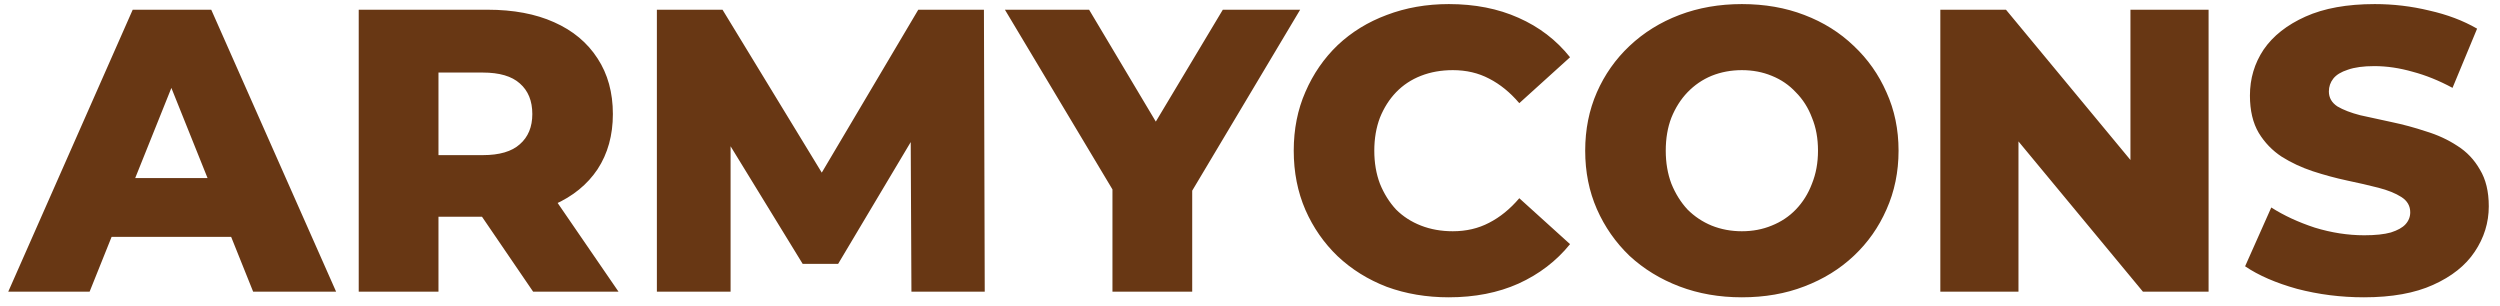 <svg width="180" height="22" viewBox="0 0 180 22" fill="none" xmlns="http://www.w3.org/2000/svg">
<path d="M0.594 21L9.555 0.7H15.21L24.2 21H18.226L11.208 3.513H13.47L6.452 21H0.594ZM5.495 17.056L6.974 12.822H16.892L18.371 17.056H5.495ZM25.828 21V0.7H35.108C36.964 0.7 38.559 1 39.893 1.599C41.246 2.198 42.29 3.068 43.025 4.209C43.76 5.33 44.127 6.664 44.127 8.211C44.127 9.738 43.76 11.063 43.025 12.184C42.29 13.286 41.246 14.137 39.893 14.736C38.559 15.316 36.964 15.606 35.108 15.606H29.018L31.57 13.199V21H25.828ZM38.385 21L33.339 13.605H39.458L44.533 21H38.385ZM31.57 13.808L29.018 11.169H34.76C35.959 11.169 36.848 10.908 37.428 10.386C38.027 9.864 38.327 9.139 38.327 8.211C38.327 7.264 38.027 6.529 37.428 6.007C36.848 5.485 35.959 5.224 34.76 5.224H29.018L31.57 2.585V13.808ZM47.295 21V0.7H52.022L60.432 14.504H57.938L66.116 0.7H70.843L70.901 21H65.623L65.565 8.733H66.464L60.345 18.999H57.793L51.5 8.733H52.602V21H47.295ZM80.097 21V12.416L81.431 15.867L72.354 0.7H78.415L84.969 11.691H81.46L88.043 0.7H93.611L84.563 15.867L85.839 12.416V21H80.097ZM104.314 21.406C102.709 21.406 101.221 21.155 99.848 20.652C98.495 20.13 97.315 19.395 96.31 18.448C95.324 17.501 94.551 16.389 93.99 15.113C93.429 13.818 93.149 12.397 93.149 10.85C93.149 9.303 93.429 7.892 93.99 6.616C94.551 5.321 95.324 4.199 96.31 3.252C97.315 2.305 98.495 1.58 99.848 1.077C101.221 0.555 102.709 0.294 104.314 0.294C106.189 0.294 107.862 0.623 109.331 1.28C110.82 1.937 112.057 2.885 113.043 4.122L109.389 7.428C108.732 6.655 108.007 6.065 107.214 5.659C106.441 5.253 105.571 5.05 104.604 5.05C103.773 5.05 103.009 5.185 102.313 5.456C101.617 5.727 101.018 6.123 100.515 6.645C100.032 7.148 99.645 7.757 99.355 8.472C99.084 9.187 98.949 9.98 98.949 10.85C98.949 11.72 99.084 12.513 99.355 13.228C99.645 13.943 100.032 14.562 100.515 15.084C101.018 15.587 101.617 15.973 102.313 16.244C103.009 16.515 103.773 16.65 104.604 16.65C105.571 16.65 106.441 16.447 107.214 16.041C108.007 15.635 108.732 15.045 109.389 14.272L113.043 17.578C112.057 18.796 110.82 19.743 109.331 20.42C107.862 21.077 106.189 21.406 104.314 21.406ZM125.415 21.406C123.791 21.406 122.293 21.145 120.92 20.623C119.548 20.101 118.349 19.366 117.324 18.419C116.319 17.452 115.536 16.331 114.975 15.055C114.415 13.779 114.134 12.377 114.134 10.85C114.134 9.323 114.415 7.921 114.975 6.645C115.536 5.369 116.319 4.257 117.324 3.31C118.349 2.343 119.548 1.599 120.92 1.077C122.293 0.555 123.791 0.294 125.415 0.294C127.059 0.294 128.557 0.555 129.91 1.077C131.283 1.599 132.472 2.343 133.477 3.31C134.483 4.257 135.266 5.369 135.826 6.645C136.406 7.921 136.696 9.323 136.696 10.85C136.696 12.377 136.406 13.789 135.826 15.084C135.266 16.36 134.483 17.472 133.477 18.419C132.472 19.366 131.283 20.101 129.91 20.623C128.557 21.145 127.059 21.406 125.415 21.406ZM125.415 16.65C126.189 16.65 126.904 16.515 127.561 16.244C128.238 15.973 128.818 15.587 129.301 15.084C129.804 14.562 130.191 13.943 130.461 13.228C130.751 12.513 130.896 11.72 130.896 10.85C130.896 9.961 130.751 9.168 130.461 8.472C130.191 7.757 129.804 7.148 129.301 6.645C128.818 6.123 128.238 5.727 127.561 5.456C126.904 5.185 126.189 5.05 125.415 5.05C124.642 5.05 123.917 5.185 123.24 5.456C122.583 5.727 122.003 6.123 121.5 6.645C121.017 7.148 120.63 7.757 120.34 8.472C120.07 9.168 119.934 9.961 119.934 10.85C119.934 11.72 120.07 12.513 120.34 13.228C120.63 13.943 121.017 14.562 121.5 15.084C122.003 15.587 122.583 15.973 123.24 16.244C123.917 16.515 124.642 16.65 125.415 16.65ZM139.704 21V0.7H144.431L155.625 14.214H153.392V0.7H159.018V21H154.291L143.097 7.486H145.33V21H139.704ZM170.202 21.406C168.539 21.406 166.935 21.203 165.388 20.797C163.861 20.372 162.614 19.83 161.647 19.173L163.532 14.939C164.441 15.519 165.485 16.002 166.664 16.389C167.863 16.756 169.052 16.94 170.231 16.94C171.024 16.94 171.662 16.872 172.145 16.737C172.628 16.582 172.976 16.389 173.189 16.157C173.421 15.906 173.537 15.616 173.537 15.287C173.537 14.823 173.324 14.456 172.899 14.185C172.474 13.914 171.923 13.692 171.246 13.518C170.569 13.344 169.815 13.17 168.984 12.996C168.172 12.822 167.35 12.6 166.519 12.329C165.707 12.058 164.963 11.71 164.286 11.285C163.609 10.84 163.058 10.27 162.633 9.574C162.208 8.859 161.995 7.96 161.995 6.877C161.995 5.659 162.324 4.557 162.981 3.571C163.658 2.585 164.663 1.792 165.997 1.193C167.331 0.594 168.994 0.294 170.985 0.294C172.319 0.294 173.624 0.449 174.9 0.758C176.195 1.048 177.346 1.483 178.351 2.063L176.582 6.326C175.615 5.804 174.658 5.417 173.711 5.166C172.764 4.895 171.845 4.76 170.956 4.76C170.163 4.76 169.525 4.847 169.042 5.021C168.559 5.176 168.211 5.388 167.998 5.659C167.785 5.93 167.679 6.239 167.679 6.587C167.679 7.032 167.882 7.389 168.288 7.66C168.713 7.911 169.264 8.124 169.941 8.298C170.637 8.453 171.391 8.617 172.203 8.791C173.034 8.965 173.856 9.187 174.668 9.458C175.499 9.709 176.253 10.057 176.93 10.502C177.607 10.927 178.148 11.498 178.554 12.213C178.979 12.909 179.192 13.789 179.192 14.852C179.192 16.031 178.854 17.124 178.177 18.129C177.52 19.115 176.524 19.908 175.19 20.507C173.875 21.106 172.213 21.406 170.202 21.406Z" fill="#683714"/>
</svg>
